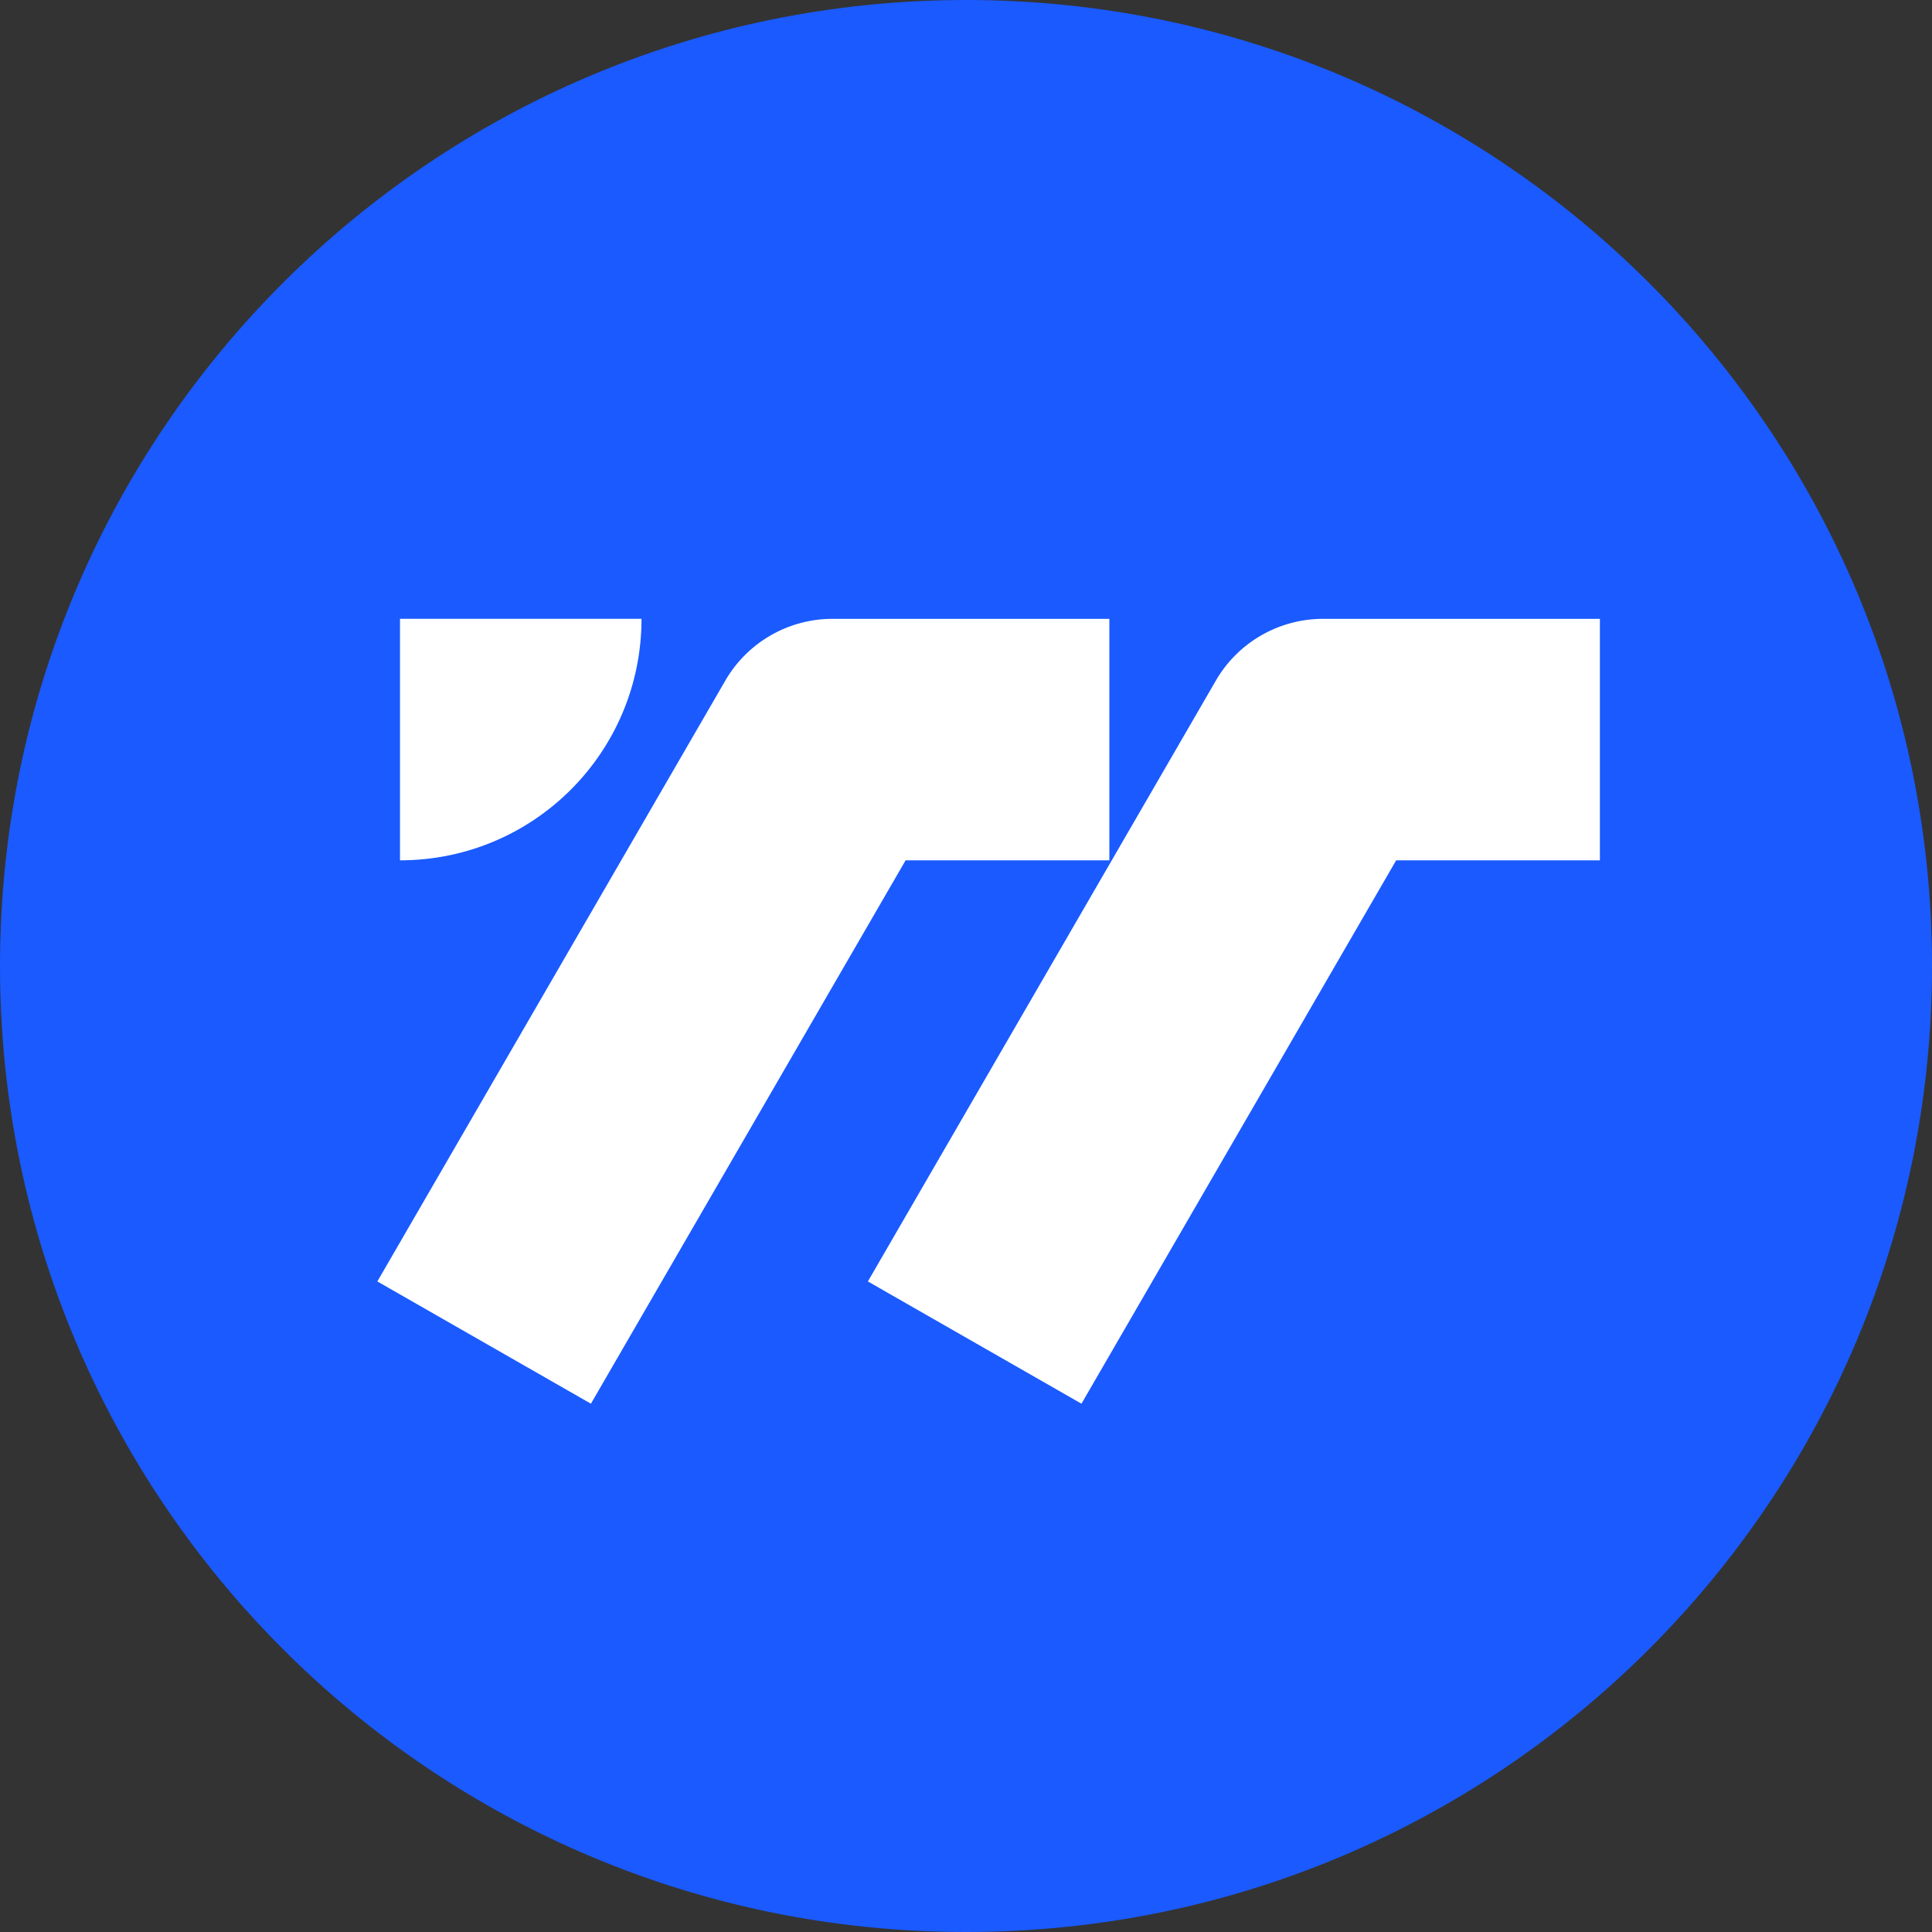 <?xml version="1.0" encoding="UTF-8" standalone="no"?>
<svg
   xmlns:dc="http://purl.org/dc/elements/1.1/"
   xmlns:cc="http://creativecommons.org/ns#"
   xmlns:rdf="http://www.w3.org/1999/02/22-rdf-syntax-ns#"
   xmlns:svg="http://www.w3.org/2000/svg"
   xmlns="http://www.w3.org/2000/svg"
   xmlns:sodipodi="http://sodipodi.sourceforge.net/DTD/sodipodi-0.dtd"
   xmlns:inkscape="http://www.inkscape.org/namespaces/inkscape"
   viewBox="0 0 64.824 64.824"
   height="245.005"
   width="245.005"
   version="1.1"
   id="svg8"
   sodipodi:docname="TUSD_BEP20.svg"
   inkscape:version="1.0.2-2 (e86c870879, 2021-01-15)">
  <rect x="0" y="0" width="64.824" height="64.824" fill="#333333" stroke="none"/>
  <defs
     id="defs12" />
  <sodipodi:namedview
     id="namedview10"
     pagecolor="#ffffff"
     bordercolor="#666666"
     borderopacity="1.0"
     inkscape:pageshadow="2"
     inkscape:pageopacity="0.0"
     inkscape:pagecheckerboard="0"
     showgrid="false"
     inkscape:zoom="3.4101562"
     inkscape:cx="122.50076"
     inkscape:cy="122.50076"
     inkscape:window-width="1920"
     inkscape:window-height="1017"
     inkscape:window-x="-8"
     inkscape:window-y="-8"
     inkscape:window-maximized="1"
     inkscape:current-layer="svg8"
     inkscape:document-rotation="0" />
  <path
     d="m 32.412,0 v 0 c 17.902,0 32.412,14.509 32.412,32.412 v 0 c 0,17.902 -14.509,32.412 -32.412,32.412 v 0 C 14.51,64.824 0,50.315 0,32.412 v 0 C 0,14.51 14.509,0 32.412,0 Z"
     fill="#1a5aff"
     id="path2" />
  <path
     d="M 19.827,47.098 12.661,42.996 24.334,22.84 a 4.16,4.16 0 0 1 3.57,-2.076 h 9.318 v 8.103 h -6.837 z m 16.459,0 L 29.12,42.996 40.793,22.84 a 4.16,4.16 0 0 1 3.57,-2.076 h 9.318 v 8.103 H 46.845 Z M 13.421,28.866 v -8.103 h 8.103 c 0,4.482 -3.621,8.103 -8.103,8.103 z"
     fill="#ffffff"
     id="path4" />
</svg>
